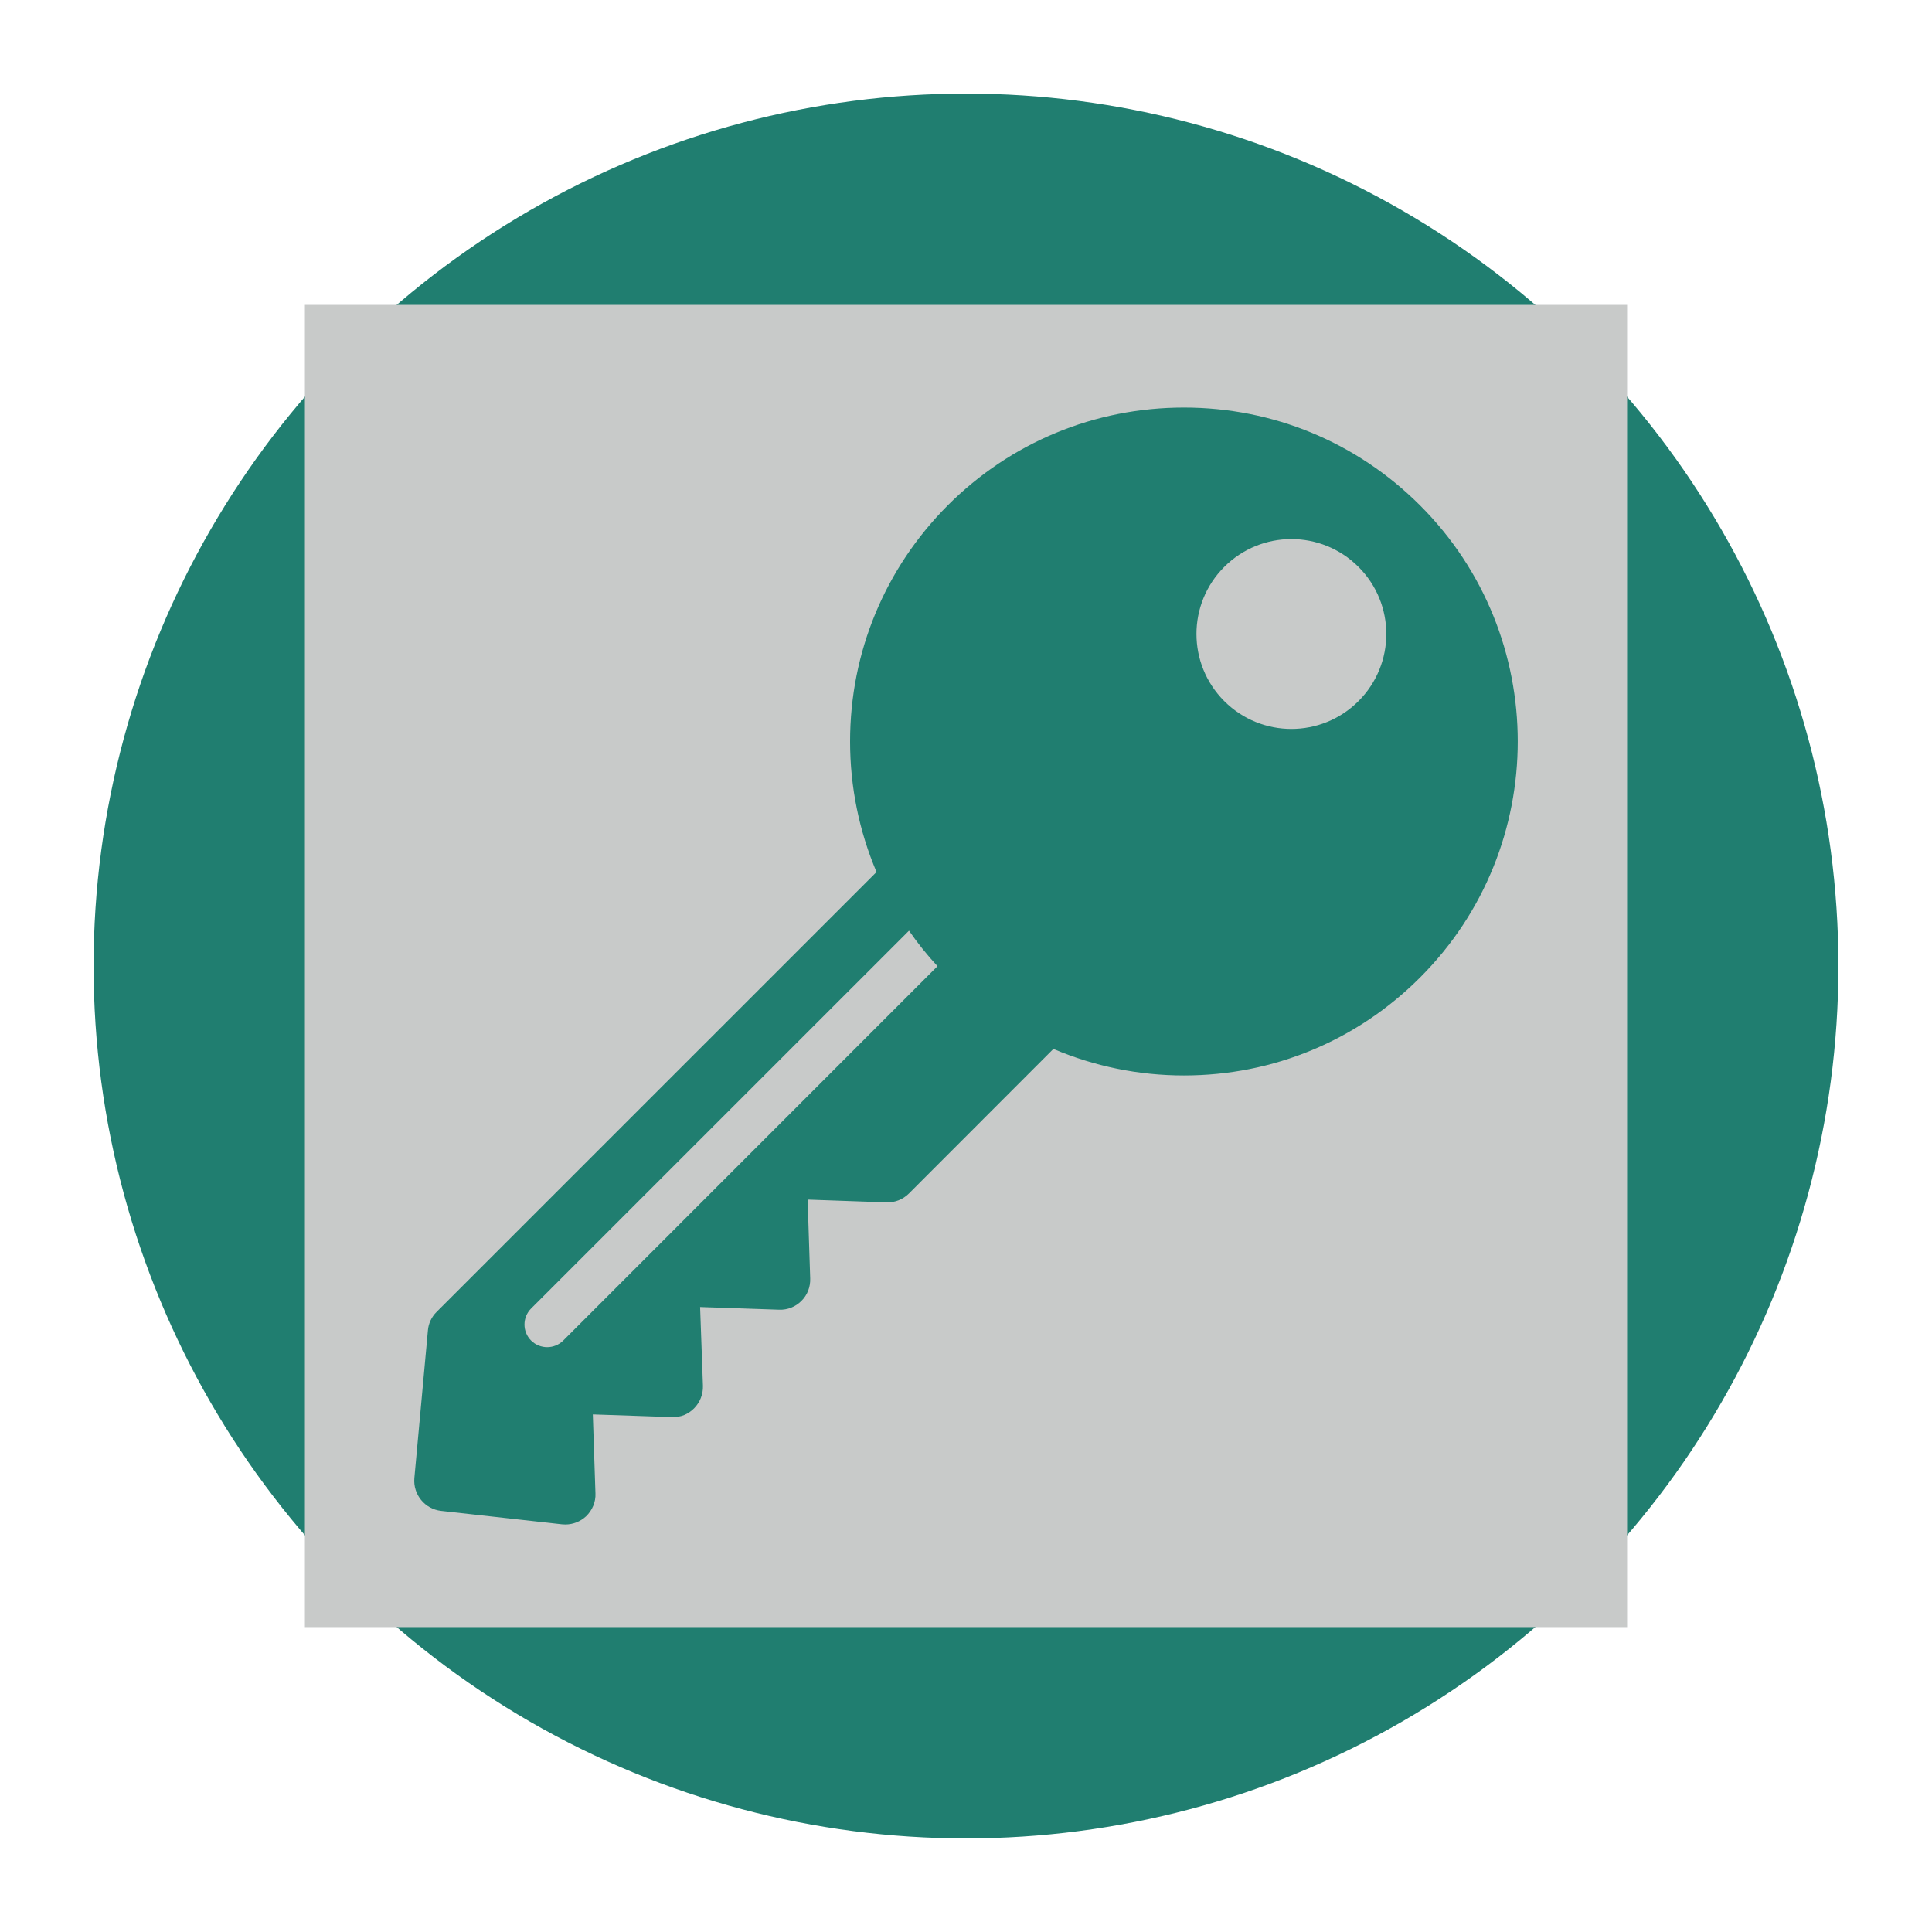 <?xml version="1.0" encoding="utf-8"?>
<!-- Generator: Adobe Illustrator 21.0.1, SVG Export Plug-In . SVG Version: 6.00 Build 0)  -->
<svg version="1.1" id="Layer_1" xmlns="http://www.w3.org/2000/svg" xmlns:xlink="http://www.w3.org/1999/xlink" x="0px" y="0px"
	 viewBox="0 0 64 64" style="enable-background:new 0 0 64 64;" xml:space="preserve">
<style type="text/css">
	.st0{fill:#207E70;}
	.st1{fill:#C8CAC9;}
</style>
<g>
	<circle class="st0" cx="32" cy="32" r="28.9"/>
</g>
<rect x="10.1" y="10.1" class="st1" width="43.8" height="43.8"/>
<path class="st0" d="M13.726,48.966c-0.046,0.542,0.348,1.025,0.889,1.084l4.005,0.445c0.037,0.003,0.074,0.005,0.11,0.005
	c0.251,0,0.49-0.094,0.681-0.267c0.207-0.198,0.329-0.477,0.314-0.766l-0.087-2.613l2.612,0.089c0.314,0.01,0.546-0.096,0.745-0.292
	c0.193-0.196,0.299-0.465,0.291-0.742l-0.094-2.612l2.618,0.089c0.275,0.011,0.545-0.096,0.738-0.292
	c0.2-0.196,0.3-0.465,0.291-0.741l-0.085-2.615l2.609,0.092c0.283,0.009,0.546-0.095,0.745-0.292l4.787-4.791
	c1.354,0.574,2.813,0.879,4.325,0.879c2.956,0,5.729-1.152,7.821-3.244c4.316-4.313,4.315-11.329-0.001-15.642
	c-2.092-2.088-4.864-3.239-7.821-3.239c-2.956,0-5.733,1.151-7.821,3.237c-2.085,2.091-3.238,4.87-3.238,7.824
	c0,1.512,0.303,2.974,0.876,4.325L14.464,43.458c-0.169,0.165-0.271,0.386-0.289,0.616L13.726,48.966z M40.555,18.779
	c1.231-1.229,3.219-1.228,4.447,0c1.229,1.228,1.229,3.217,0,4.446c-1.228,1.229-3.217,1.229-4.447,0
	C39.328,21.997,39.327,20.007,40.555,18.779z M17.594,43.346L30.112,30.83c0.285,0.412,0.599,0.804,0.944,1.176L18.658,44.408
	c-0.146,0.146-0.342,0.219-0.532,0.219c-0.19,0-0.386-0.073-0.532-0.219C17.301,44.116,17.301,43.639,17.594,43.346z"/>
</svg>
